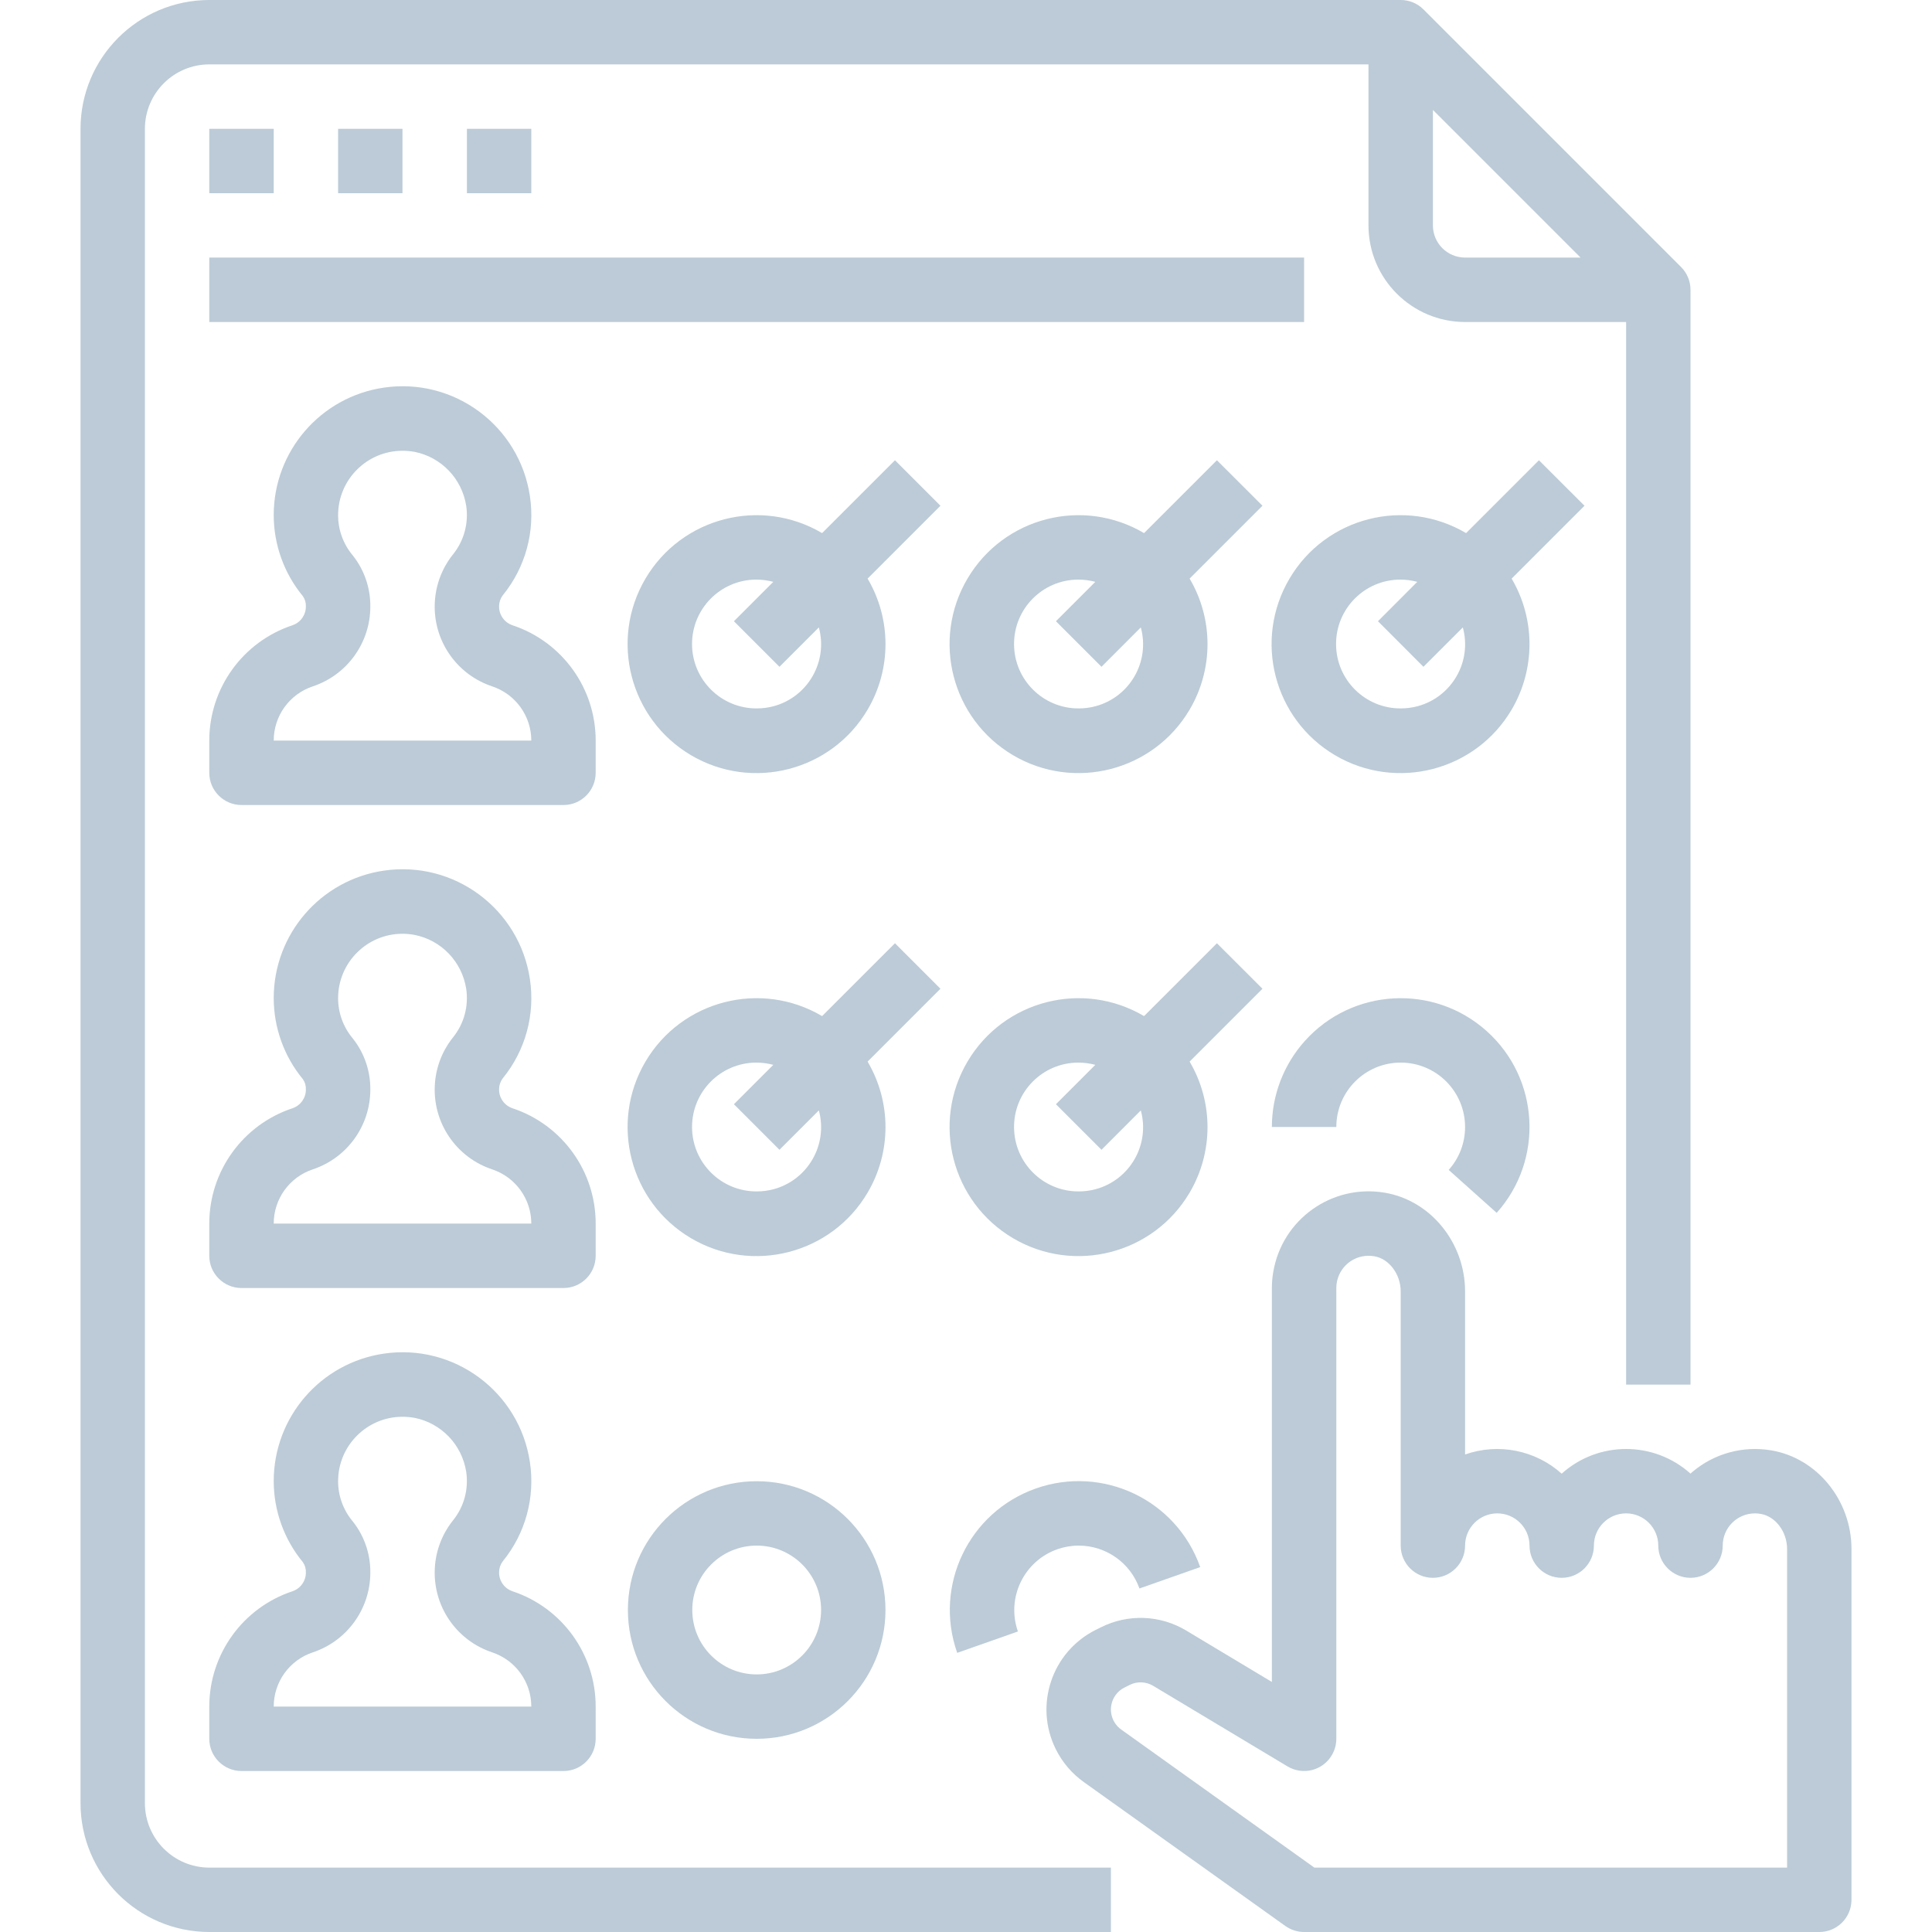 <svg width="31" height="31" viewBox="0 0 31 31" fill="none" xmlns="http://www.w3.org/2000/svg">
<g clip-path="url(#clip0)">
<path d="M2.325 28.933V2.067C2.326 1.496 2.788 1.034 3.358 1.033H21.958V3.617C21.959 4.472 22.653 5.166 23.508 5.167H26.092V22.217H27.125V4.65C27.125 4.513 27.071 4.382 26.974 4.285L22.84 0.151C22.744 0.054 22.612 -3.8147e-06 22.475 -3.8147e-06H3.358C2.217 0.001 1.293 0.926 1.292 2.067V28.933C1.293 30.074 2.217 30.999 3.358 31H17.825V29.967H3.358C2.788 29.966 2.326 29.504 2.325 28.933ZM22.992 1.764L25.361 4.133H23.508C23.223 4.133 22.992 3.902 22.992 3.617V1.764Z" fill="#BCCBD7"/>
<path d="M3.358 2.067H4.392V3.1H3.358V2.067Z" fill="#BCCBD7"/>
<path d="M5.425 2.067H6.458V3.1H5.425V2.067Z" fill="#BCCBD7"/>
<path d="M7.492 2.067H8.525V3.1H7.492V2.067Z" fill="#BCCBD7"/>
<path d="M3.358 4.133H20.925V5.167H3.358V4.133Z" fill="#BCCBD7"/>
<path d="M9.558 11.884C9.559 11.044 9.021 10.298 8.224 10.033C8.095 9.99 8.008 9.869 8.008 9.733V9.733C8.008 9.665 8.03 9.599 8.072 9.546C8.432 9.102 8.588 8.528 8.503 7.963C8.336 6.834 7.286 6.053 6.157 6.22C5.142 6.37 4.391 7.241 4.392 8.267C4.393 8.741 4.558 9.2 4.86 9.566C4.894 9.615 4.911 9.674 4.908 9.733C4.908 9.869 4.821 9.99 4.692 10.033C3.895 10.298 3.358 11.044 3.358 11.884V12.4C3.358 12.685 3.59 12.917 3.875 12.917H9.042C9.327 12.917 9.558 12.685 9.558 12.4V11.884ZM4.392 11.883C4.392 11.488 4.644 11.138 5.019 11.013C5.57 10.83 5.942 10.314 5.942 9.733C5.945 9.434 5.845 9.142 5.657 8.908C5.507 8.728 5.425 8.501 5.425 8.267C5.425 7.695 5.889 7.232 6.46 7.233C6.524 7.233 6.588 7.239 6.651 7.25C7.08 7.335 7.411 7.679 7.48 8.112C7.523 8.392 7.446 8.678 7.267 8.898C7.078 9.135 6.975 9.429 6.975 9.733V9.733C6.974 10.314 7.346 10.83 7.897 11.013C8.272 11.138 8.525 11.488 8.525 11.883H4.392Z" fill="#BCCBD7"/>
<path d="M9.558 19.634C9.559 18.794 9.021 18.048 8.224 17.783C8.095 17.74 8.008 17.619 8.008 17.483V17.483C8.008 17.415 8.03 17.349 8.072 17.296C8.432 16.852 8.588 16.278 8.503 15.713C8.336 14.584 7.286 13.803 6.157 13.97C5.142 14.12 4.391 14.991 4.392 16.017C4.393 16.491 4.558 16.95 4.86 17.316C4.894 17.365 4.911 17.424 4.908 17.484C4.908 17.62 4.821 17.74 4.692 17.783C3.895 18.048 3.358 18.794 3.358 19.634V20.15C3.358 20.435 3.59 20.667 3.875 20.667H9.042C9.327 20.667 9.558 20.435 9.558 20.15V19.634ZM4.392 19.633C4.392 19.238 4.644 18.888 5.019 18.763C5.57 18.58 5.942 18.064 5.942 17.483C5.945 17.184 5.845 16.892 5.657 16.658C5.507 16.478 5.425 16.251 5.425 16.017C5.425 15.445 5.889 14.982 6.46 14.983C6.524 14.983 6.588 14.989 6.651 15.001C7.08 15.085 7.411 15.429 7.48 15.862C7.523 16.142 7.446 16.428 7.267 16.648C7.078 16.885 6.975 17.179 6.975 17.483V17.483C6.974 18.064 7.346 18.58 7.897 18.763C8.272 18.888 8.525 19.238 8.525 19.633H4.392Z" fill="#BCCBD7"/>
<path d="M14.36 7.385L13.191 8.554C12.207 7.973 10.938 8.3 10.357 9.284C9.777 10.268 10.104 11.537 11.088 12.118C12.072 12.698 13.341 12.371 13.921 11.387C14.304 10.738 14.304 9.933 13.921 9.284L15.09 8.115L14.36 7.385ZM12.142 11.367C11.571 11.369 11.107 10.908 11.104 10.338C11.102 9.767 11.563 9.302 12.133 9.3C12.226 9.3 12.319 9.312 12.408 9.336L11.776 9.968L12.507 10.699L13.139 10.067C13.288 10.616 12.964 11.181 12.416 11.331C12.326 11.355 12.234 11.367 12.142 11.367Z" fill="#BCCBD7"/>
<path d="M19.526 7.385L18.357 8.554C17.373 7.973 16.105 8.3 15.524 9.284C14.943 10.268 15.27 11.537 16.255 12.118C17.239 12.698 18.507 12.371 19.088 11.387C19.471 10.738 19.471 9.933 19.088 9.284L20.257 8.115L19.526 7.385ZM17.308 11.367C16.738 11.369 16.273 10.908 16.271 10.338C16.268 9.767 16.729 9.302 17.3 9.3C17.393 9.3 17.485 9.312 17.575 9.336L16.943 9.968L17.674 10.699L18.305 10.067C18.455 10.616 18.131 11.181 17.582 11.331C17.493 11.355 17.401 11.367 17.308 11.367Z" fill="#BCCBD7"/>
<path d="M24.693 7.385L23.524 8.554C22.54 7.973 21.271 8.3 20.691 9.284C20.11 10.268 20.437 11.537 21.421 12.118C22.405 12.698 23.674 12.371 24.255 11.387C24.637 10.738 24.637 9.933 24.255 9.284L25.424 8.115L24.693 7.385ZM22.475 11.367C21.904 11.369 21.44 10.908 21.438 10.338C21.435 9.767 21.896 9.302 22.467 9.3C22.559 9.3 22.652 9.312 22.741 9.336L22.11 9.968L22.84 10.699L23.472 10.067C23.622 10.616 23.298 11.181 22.749 11.331C22.66 11.355 22.567 11.367 22.475 11.367Z" fill="#BCCBD7"/>
<path d="M14.36 15.135L13.191 16.304C12.207 15.723 10.938 16.05 10.357 17.034C9.777 18.018 10.104 19.287 11.088 19.868C12.072 20.448 13.341 20.121 13.921 19.137C14.304 18.488 14.304 17.683 13.921 17.034L15.09 15.865L14.36 15.135ZM12.142 19.117C11.571 19.119 11.107 18.658 11.104 18.087C11.102 17.517 11.563 17.052 12.133 17.05C12.226 17.05 12.319 17.062 12.408 17.086L11.776 17.718L12.507 18.449L13.139 17.817C13.288 18.366 12.964 18.931 12.416 19.081C12.326 19.105 12.234 19.117 12.142 19.117Z" fill="#BCCBD7"/>
<path d="M19.526 15.135L18.357 16.304C17.373 15.723 16.105 16.05 15.524 17.034C14.943 18.018 15.27 19.287 16.255 19.868C17.239 20.448 18.507 20.121 19.088 19.137C19.471 18.488 19.471 17.683 19.088 17.034L20.257 15.865L19.526 15.135ZM17.308 19.117C16.738 19.119 16.273 18.658 16.271 18.087C16.268 17.517 16.729 17.052 17.3 17.05C17.393 17.05 17.485 17.062 17.575 17.086L16.943 17.718L17.674 18.449L18.305 17.817C18.455 18.366 18.131 18.931 17.582 19.081C17.493 19.105 17.401 19.117 17.308 19.117Z" fill="#BCCBD7"/>
<path d="M24.015 19.461C24.776 18.611 24.704 17.304 23.853 16.543C23.002 15.782 21.696 15.855 20.935 16.705C20.596 17.084 20.408 17.575 20.408 18.083H21.442C21.442 17.513 21.904 17.05 22.475 17.05C23.046 17.05 23.508 17.513 23.508 18.084C23.508 18.338 23.415 18.583 23.245 18.772L24.015 19.461Z" fill="#BCCBD7"/>
<path d="M4.692 25.533C3.895 25.798 3.358 26.544 3.358 27.384V27.9C3.358 28.185 3.59 28.417 3.875 28.417H9.042C9.327 28.417 9.558 28.185 9.558 27.9V27.384C9.559 26.544 9.021 25.798 8.224 25.533C8.095 25.49 8.008 25.369 8.008 25.233V25.233C8.008 25.165 8.03 25.099 8.072 25.046C8.432 24.602 8.588 24.028 8.503 23.463C8.336 22.334 7.286 21.553 6.157 21.72C5.142 21.87 4.391 22.741 4.392 23.767C4.393 24.241 4.558 24.7 4.86 25.066C4.894 25.115 4.911 25.174 4.908 25.234C4.908 25.369 4.821 25.49 4.692 25.533ZM5.019 26.513C5.57 26.33 5.942 25.814 5.942 25.233C5.945 24.934 5.845 24.642 5.657 24.408C5.507 24.228 5.425 24.001 5.425 23.767C5.425 23.195 5.889 22.732 6.46 22.733C6.524 22.733 6.588 22.739 6.651 22.75C7.08 22.835 7.411 23.179 7.48 23.612C7.523 23.892 7.446 24.178 7.267 24.398C7.078 24.635 6.975 24.929 6.975 25.233V25.233C6.974 25.814 7.346 26.33 7.897 26.513C8.272 26.638 8.525 26.988 8.525 27.383H4.392C4.392 26.988 4.644 26.638 5.019 26.513Z" fill="#BCCBD7"/>
<path d="M12.142 23.767C11 23.767 10.075 24.692 10.075 25.833C10.075 26.975 11 27.9 12.142 27.9C13.283 27.9 14.208 26.975 14.208 25.833C14.207 24.692 13.283 23.768 12.142 23.767ZM12.142 26.867C11.571 26.867 11.108 26.404 11.108 25.833C11.108 25.263 11.571 24.8 12.142 24.8C12.712 24.8 13.175 25.263 13.175 25.833C13.174 26.404 12.712 26.866 12.142 26.867Z" fill="#BCCBD7"/>
<path d="M17.308 24.8C17.746 24.8 18.137 25.076 18.283 25.488L19.258 25.145C18.878 24.068 17.697 23.504 16.62 23.884C15.543 24.264 14.979 25.445 15.359 26.521L16.333 26.178C16.144 25.639 16.428 25.048 16.967 24.858C17.077 24.82 17.192 24.8 17.308 24.8Z" fill="#BCCBD7"/>
<path d="M28.415 23.271C27.964 23.196 27.503 23.323 27.154 23.619C27.144 23.628 27.134 23.636 27.125 23.645C26.537 23.118 25.646 23.118 25.058 23.646C24.637 23.268 24.042 23.15 23.508 23.338V20.722C23.508 19.939 22.952 19.258 22.215 19.137C21.37 18.996 20.571 19.567 20.43 20.411C20.415 20.496 20.408 20.581 20.408 20.667V26.988L19.037 26.165C18.618 25.912 18.099 25.892 17.663 26.112L17.582 26.152C16.876 26.505 16.589 27.363 16.942 28.069C17.046 28.278 17.2 28.458 17.39 28.594L20.625 30.904C20.712 30.966 20.817 31 20.925 31H29.192C29.477 31 29.708 30.769 29.708 30.483V24.855C29.708 24.072 29.152 23.391 28.415 23.271ZM28.675 29.967H21.09L17.991 27.752C17.813 27.625 17.772 27.378 17.899 27.2C17.936 27.148 17.986 27.105 18.044 27.077L18.125 27.036C18.246 26.975 18.389 26.981 18.505 27.051L20.659 28.343C20.904 28.49 21.221 28.411 21.368 28.166C21.416 28.086 21.442 27.994 21.442 27.9V20.667C21.442 20.381 21.674 20.149 21.959 20.15C21.989 20.15 22.019 20.152 22.049 20.157C22.288 20.196 22.475 20.444 22.475 20.722V24.8C22.475 25.085 22.706 25.317 22.992 25.317C23.277 25.317 23.508 25.085 23.508 24.8C23.508 24.515 23.74 24.283 24.025 24.283C24.31 24.283 24.542 24.515 24.542 24.8C24.542 25.085 24.773 25.317 25.058 25.317C25.344 25.317 25.575 25.085 25.575 24.8C25.575 24.515 25.806 24.283 26.092 24.283C26.377 24.283 26.608 24.515 26.608 24.8C26.608 25.085 26.84 25.317 27.125 25.317C27.41 25.317 27.642 25.085 27.642 24.8C27.642 24.514 27.874 24.283 28.16 24.283C28.189 24.283 28.219 24.286 28.249 24.291C28.488 24.329 28.675 24.578 28.675 24.855V29.967Z" fill="#BCCBD7"/>
</g>
<defs>
<clipPath id="clip0">
<rect width="31" height="31" fill="white"/>
</clipPath>
</defs>
</svg>
